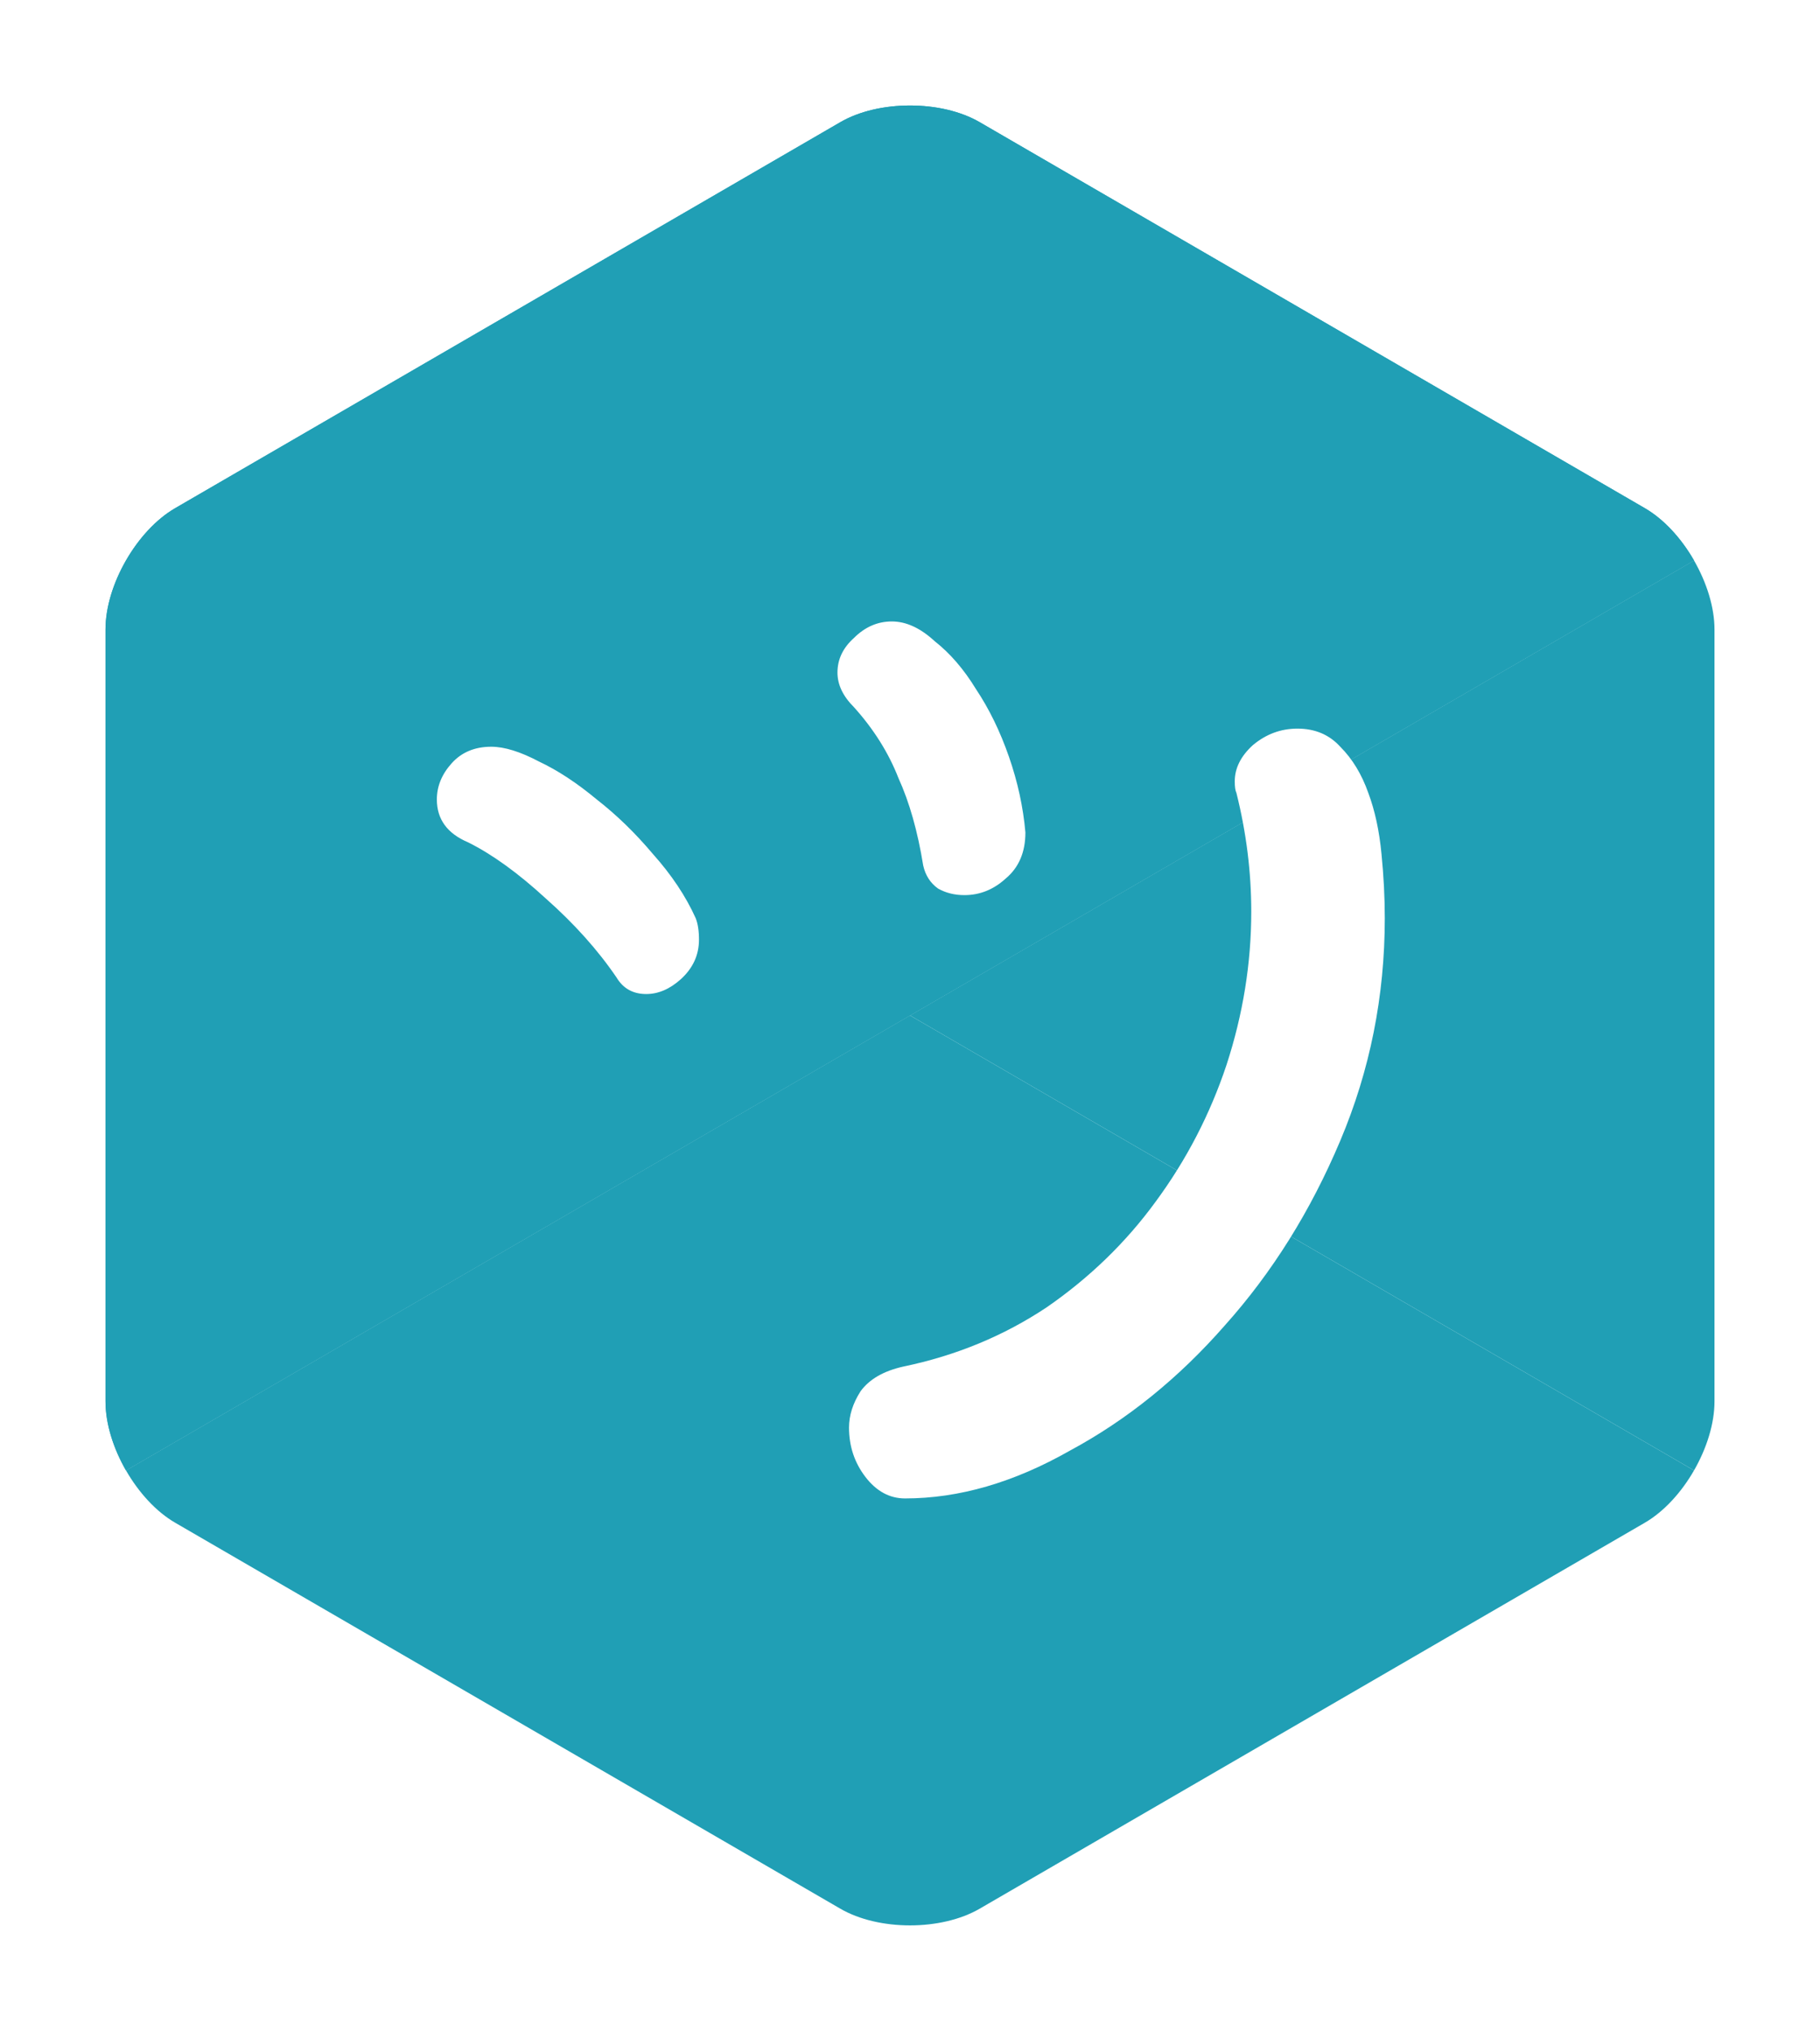<svg width="69" height="77" viewBox="0 0 69 77" fill="none" xmlns="http://www.w3.org/2000/svg">
<g filter="url(#filter0_d_682_3)">
<path d="M65.224 56.75C65.703 55.916 66 54.978 66 54.134V24.865C66 24.022 65.703 23.084 65.224 22.25L35.5 39.5L65.224 56.75Z" fill="#209FB5"/>
<path d="M38.141 73.367L63.359 58.733C64.085 58.311 64.745 57.584 65.224 56.75L35.5 39.5L5.776 56.75C6.255 57.584 6.915 58.312 7.641 58.733L32.859 73.367C34.311 74.211 36.689 74.211 38.141 73.367Z" fill="#209FB5"/>
<path d="M65.224 22.25C64.745 21.416 64.085 20.688 63.359 20.267L38.141 5.632C36.689 4.789 34.311 4.789 32.859 5.632L7.641 20.267C6.189 21.11 5 23.179 5 24.865V54.134C5 54.978 5.297 55.916 5.776 56.75L35.5 39.5L65.224 22.25Z" fill="#209FB5"/>
<path d="M65.224 22.25C64.745 21.416 64.085 20.688 63.359 20.267L38.141 5.632C36.689 4.789 34.311 4.789 32.859 5.632L7.641 20.267C6.189 21.11 5 23.179 5 24.865V54.134C5 54.978 5.297 55.916 5.776 56.75L35.5 39.5L65.224 22.25Z" fill="#209FB5"/>
<path d="M47.875 31.062C47.833 30.979 47.812 30.833 47.812 30.625C47.812 30.125 48.042 29.667 48.5 29.25C49 28.833 49.562 28.625 50.188 28.625C50.854 28.625 51.396 28.854 51.812 29.312C52.271 29.771 52.625 30.354 52.875 31.062C53.125 31.729 53.292 32.5 53.375 33.375C53.458 34.208 53.5 35.021 53.5 35.812C53.5 38.771 52.938 41.583 51.812 44.25C50.688 46.917 49.229 49.25 47.438 51.25C45.688 53.25 43.729 54.833 41.562 56C39.438 57.208 37.354 57.812 35.312 57.812C34.729 57.812 34.229 57.542 33.812 57C33.396 56.458 33.188 55.833 33.188 55.125C33.188 54.667 33.333 54.208 33.625 53.75C33.958 53.292 34.5 52.979 35.25 52.812C37.25 52.396 39.062 51.646 40.688 50.562C42.312 49.438 43.688 48.104 44.812 46.562C45.979 44.979 46.875 43.25 47.5 41.375C48.125 39.458 48.438 37.521 48.438 35.562C48.438 34.062 48.25 32.562 47.875 31.062ZM18.75 32.938C17.958 32.604 17.562 32.062 17.562 31.312C17.562 30.812 17.75 30.354 18.125 29.938C18.5 29.521 19 29.312 19.625 29.312C20.125 29.312 20.729 29.5 21.438 29.875C22.146 30.208 22.875 30.688 23.625 31.312C24.375 31.896 25.083 32.583 25.75 33.375C26.458 34.167 27 34.979 27.375 35.812C27.458 36.021 27.5 36.292 27.5 36.625C27.5 37.208 27.271 37.708 26.812 38.125C26.396 38.5 25.958 38.688 25.5 38.688C25 38.688 24.625 38.479 24.375 38.062C23.667 37.021 22.771 36.021 21.688 35.062C20.646 34.104 19.667 33.396 18.75 32.938ZM33.375 27.812C32.958 27.396 32.75 26.958 32.75 26.5C32.75 26 32.958 25.562 33.375 25.188C33.792 24.771 34.271 24.562 34.812 24.562C35.354 24.562 35.896 24.812 36.438 25.312C37.021 25.771 37.542 26.375 38 27.125C38.5 27.875 38.917 28.729 39.25 29.688C39.583 30.646 39.792 31.604 39.875 32.562C39.875 33.312 39.625 33.896 39.125 34.312C38.667 34.729 38.146 34.938 37.562 34.938C37.188 34.938 36.854 34.854 36.562 34.688C36.271 34.479 36.083 34.188 36 33.812C35.792 32.521 35.479 31.417 35.062 30.5C34.688 29.542 34.125 28.646 33.375 27.812Z" fill="white"/>
</g>
<defs>
<filter id="filter0_d_682_3" x="0" y="0" width="69" height="77" filterUnits="userSpaceOnUse" color-interpolation-filters="sRGB">
<feFlood flood-opacity="0" result="BackgroundImageFix"/>
<feColorMatrix in="SourceAlpha" type="matrix" values="0 0 0 0 0 0 0 0 0 0 0 0 0 0 0 0 0 0 127 0" result="hardAlpha"/>
<feOffset dx="-1" dy="-1"/>
<feGaussianBlur stdDeviation="2"/>
<feComposite in2="hardAlpha" operator="out"/>
<feColorMatrix type="matrix" values="0 0 0 0 0 0 0 0 0 0 0 0 0 0 0 0 0 0 0.5 0"/>
<feBlend mode="normal" in2="BackgroundImageFix" result="effect1_dropShadow_682_3"/>
<feBlend mode="normal" in="SourceGraphic" in2="effect1_dropShadow_682_3" result="shape"/>
</filter>
</defs>
</svg>
